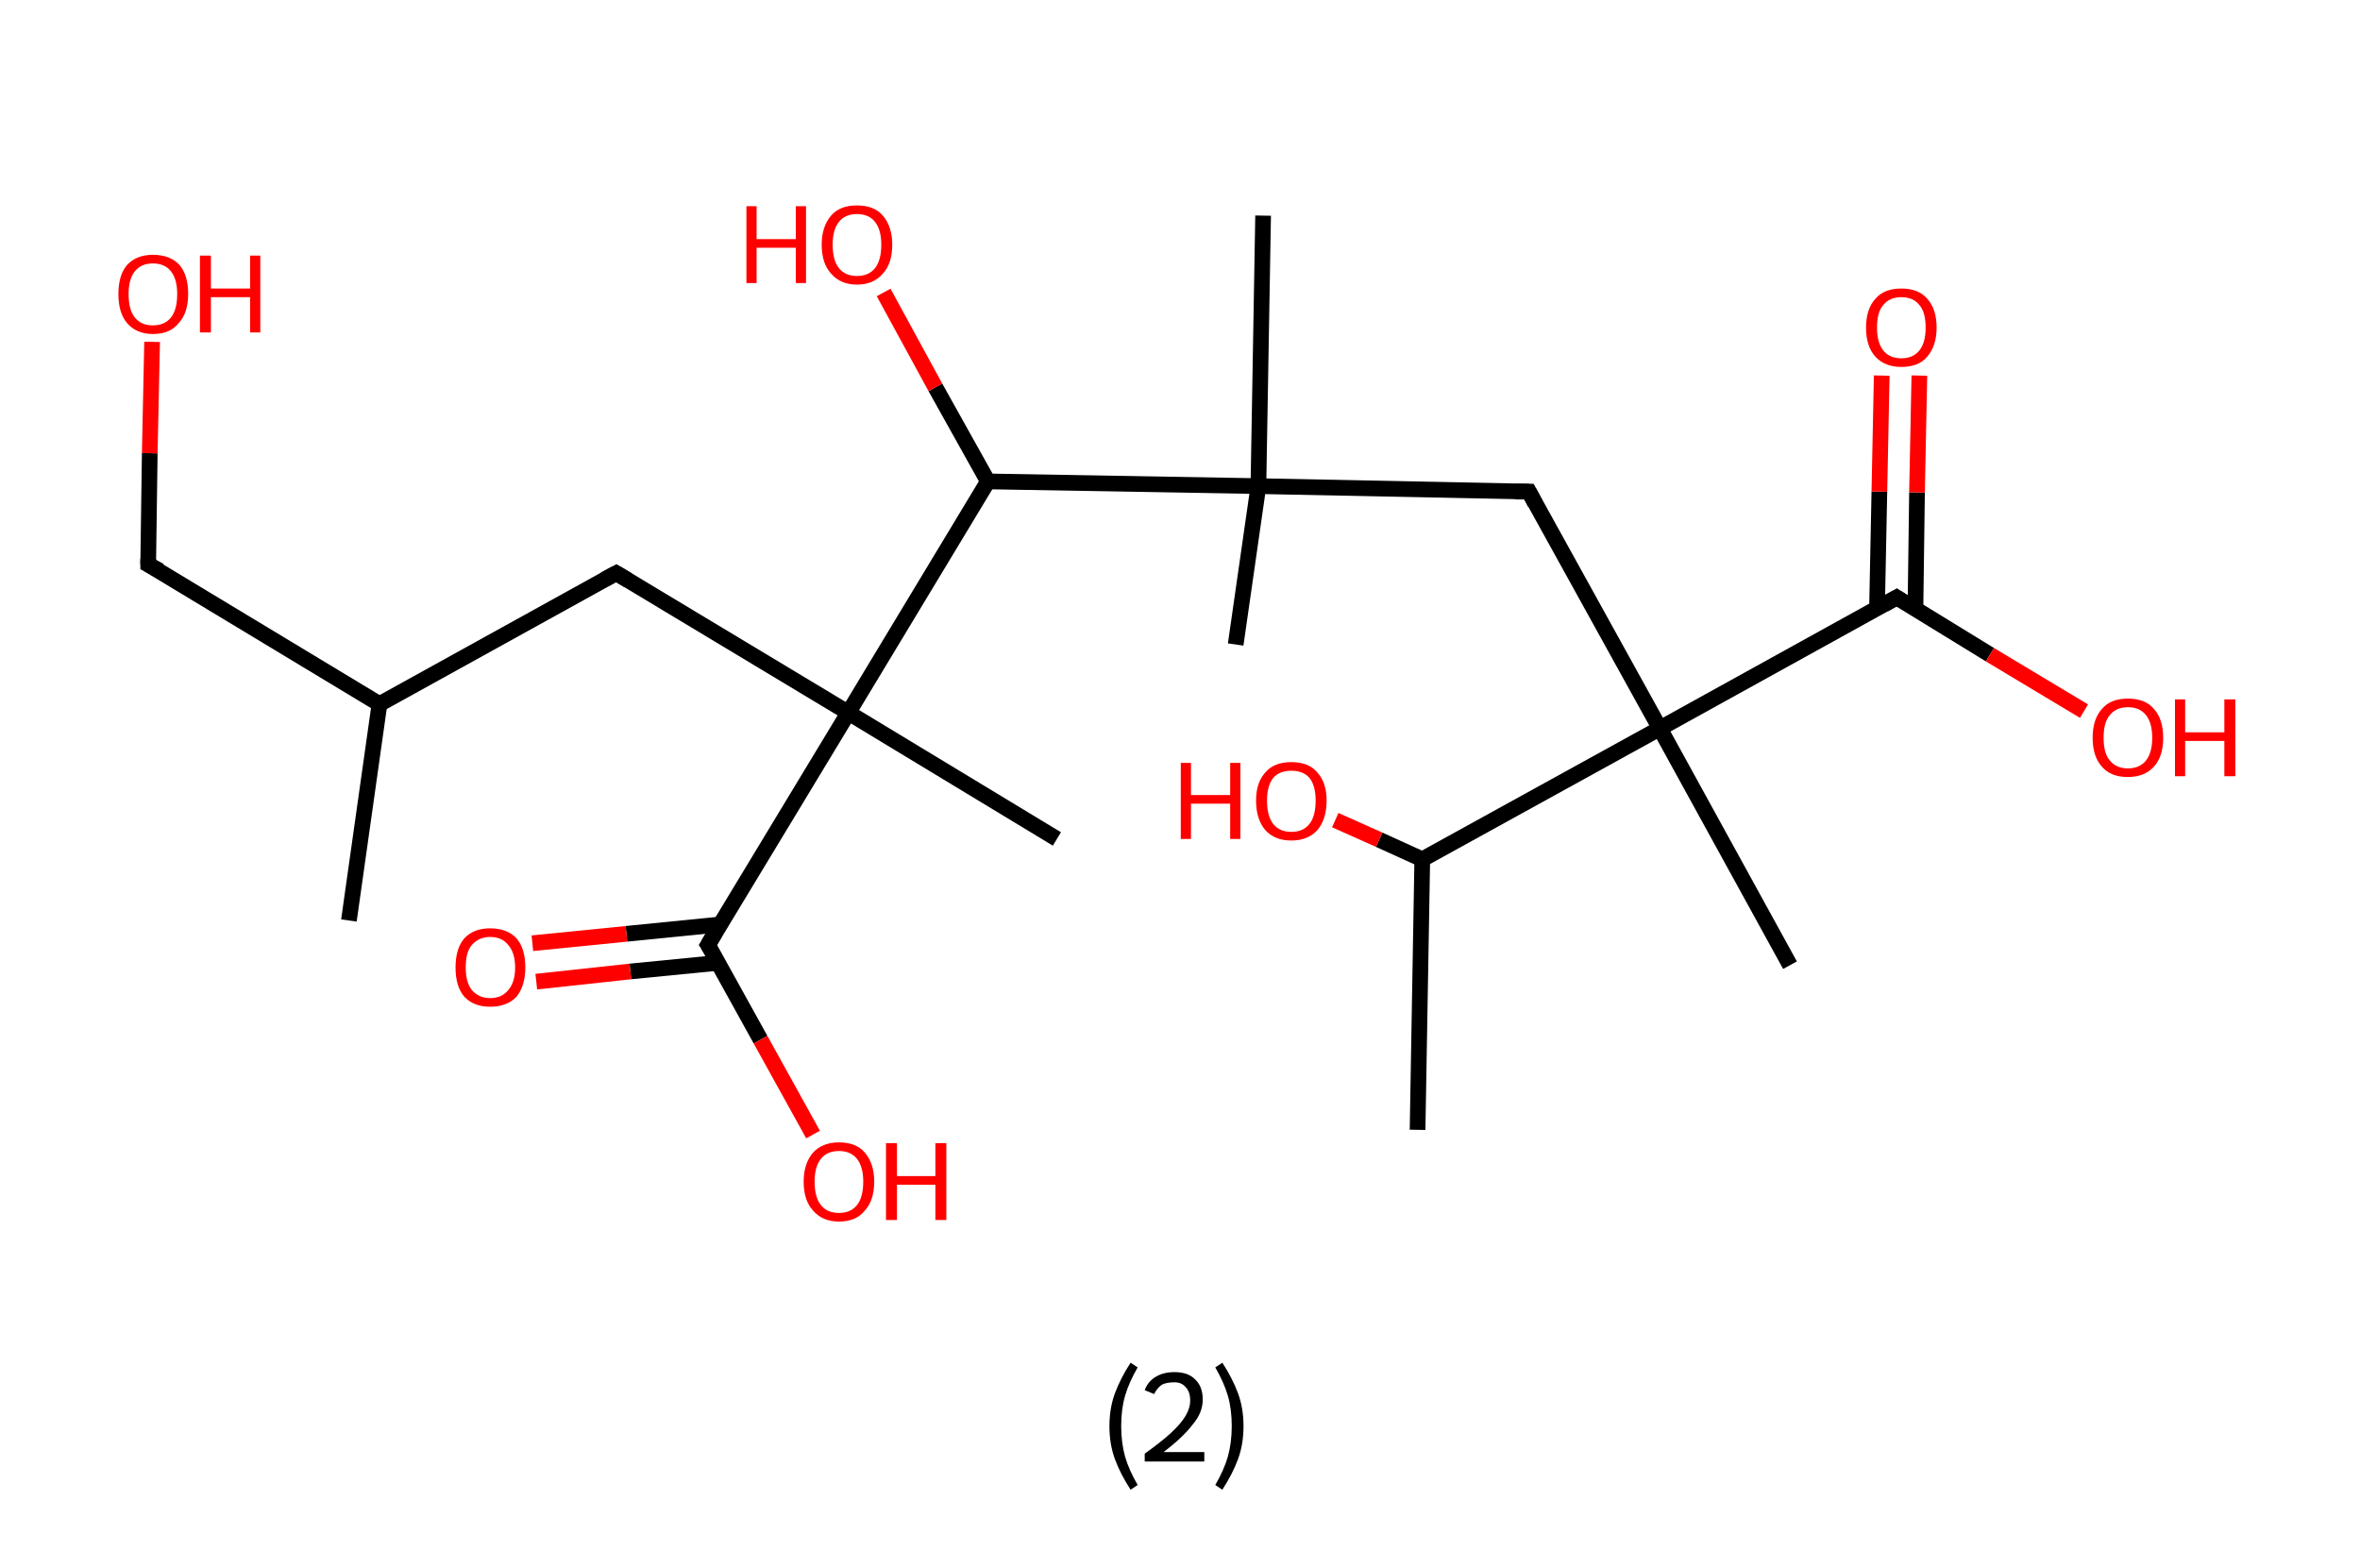 <?xml version='1.0' encoding='ASCII' standalone='yes'?>
<svg xmlns="http://www.w3.org/2000/svg" xmlns:rdkit="http://www.rdkit.org/xml" xmlns:xlink="http://www.w3.org/1999/xlink" version="1.1" baseProfile="full" xml:space="preserve" width="301px" height="200px" viewBox="0 0 301 200">
<!-- END OF HEADER -->
<rect style="opacity:1.0;fill:#FFFFFF;stroke:none" width="301.0" height="200.0" x="0.0" y="0.0"> </rect>
<path class="bond-0 atom-0 atom-1" d="M 44.5,117.4 L 48.4,89.8" style="fill:none;fill-rule:evenodd;stroke:#000000;stroke-width:2.0px;stroke-linecap:butt;stroke-linejoin:miter;stroke-opacity:1"/>
<path class="bond-1 atom-1 atom-2" d="M 48.4,89.8 L 18.9,72.0" style="fill:none;fill-rule:evenodd;stroke:#000000;stroke-width:2.0px;stroke-linecap:butt;stroke-linejoin:miter;stroke-opacity:1"/>
<path class="bond-2 atom-2 atom-3" d="M 18.9,72.0 L 19.1,57.8" style="fill:none;fill-rule:evenodd;stroke:#000000;stroke-width:2.0px;stroke-linecap:butt;stroke-linejoin:miter;stroke-opacity:1"/>
<path class="bond-2 atom-2 atom-3" d="M 19.1,57.8 L 19.4,43.6" style="fill:none;fill-rule:evenodd;stroke:#FF0000;stroke-width:2.0px;stroke-linecap:butt;stroke-linejoin:miter;stroke-opacity:1"/>
<path class="bond-3 atom-1 atom-4" d="M 48.4,89.8 L 78.6,73.1" style="fill:none;fill-rule:evenodd;stroke:#000000;stroke-width:2.0px;stroke-linecap:butt;stroke-linejoin:miter;stroke-opacity:1"/>
<path class="bond-4 atom-4 atom-5" d="M 78.6,73.1 L 108.2,90.9" style="fill:none;fill-rule:evenodd;stroke:#000000;stroke-width:2.0px;stroke-linecap:butt;stroke-linejoin:miter;stroke-opacity:1"/>
<path class="bond-5 atom-5 atom-6" d="M 108.2,90.9 L 134.8,107.0" style="fill:none;fill-rule:evenodd;stroke:#000000;stroke-width:2.0px;stroke-linecap:butt;stroke-linejoin:miter;stroke-opacity:1"/>
<path class="bond-6 atom-5 atom-7" d="M 108.2,90.9 L 90.3,120.5" style="fill:none;fill-rule:evenodd;stroke:#000000;stroke-width:2.0px;stroke-linecap:butt;stroke-linejoin:miter;stroke-opacity:1"/>
<path class="bond-7 atom-7 atom-8" d="M 91.9,117.9 L 79.9,119.1" style="fill:none;fill-rule:evenodd;stroke:#000000;stroke-width:2.0px;stroke-linecap:butt;stroke-linejoin:miter;stroke-opacity:1"/>
<path class="bond-7 atom-7 atom-8" d="M 79.9,119.1 L 67.9,120.3" style="fill:none;fill-rule:evenodd;stroke:#FF0000;stroke-width:2.0px;stroke-linecap:butt;stroke-linejoin:miter;stroke-opacity:1"/>
<path class="bond-7 atom-7 atom-8" d="M 91.6,122.8 L 80.4,123.9" style="fill:none;fill-rule:evenodd;stroke:#000000;stroke-width:2.0px;stroke-linecap:butt;stroke-linejoin:miter;stroke-opacity:1"/>
<path class="bond-7 atom-7 atom-8" d="M 80.4,123.9 L 68.4,125.2" style="fill:none;fill-rule:evenodd;stroke:#FF0000;stroke-width:2.0px;stroke-linecap:butt;stroke-linejoin:miter;stroke-opacity:1"/>
<path class="bond-8 atom-7 atom-9" d="M 90.3,120.5 L 97.0,132.6" style="fill:none;fill-rule:evenodd;stroke:#000000;stroke-width:2.0px;stroke-linecap:butt;stroke-linejoin:miter;stroke-opacity:1"/>
<path class="bond-8 atom-7 atom-9" d="M 97.0,132.6 L 103.7,144.7" style="fill:none;fill-rule:evenodd;stroke:#FF0000;stroke-width:2.0px;stroke-linecap:butt;stroke-linejoin:miter;stroke-opacity:1"/>
<path class="bond-9 atom-5 atom-10" d="M 108.2,90.9 L 126.0,61.4" style="fill:none;fill-rule:evenodd;stroke:#000000;stroke-width:2.0px;stroke-linecap:butt;stroke-linejoin:miter;stroke-opacity:1"/>
<path class="bond-10 atom-10 atom-11" d="M 126.0,61.4 L 119.3,49.4" style="fill:none;fill-rule:evenodd;stroke:#000000;stroke-width:2.0px;stroke-linecap:butt;stroke-linejoin:miter;stroke-opacity:1"/>
<path class="bond-10 atom-10 atom-11" d="M 119.3,49.4 L 112.7,37.3" style="fill:none;fill-rule:evenodd;stroke:#FF0000;stroke-width:2.0px;stroke-linecap:butt;stroke-linejoin:miter;stroke-opacity:1"/>
<path class="bond-11 atom-10 atom-12" d="M 126.0,61.4 L 160.5,62.0" style="fill:none;fill-rule:evenodd;stroke:#000000;stroke-width:2.0px;stroke-linecap:butt;stroke-linejoin:miter;stroke-opacity:1"/>
<path class="bond-12 atom-12 atom-13" d="M 160.5,62.0 L 161.1,27.5" style="fill:none;fill-rule:evenodd;stroke:#000000;stroke-width:2.0px;stroke-linecap:butt;stroke-linejoin:miter;stroke-opacity:1"/>
<path class="bond-13 atom-12 atom-14" d="M 160.5,62.0 L 157.6,82.2" style="fill:none;fill-rule:evenodd;stroke:#000000;stroke-width:2.0px;stroke-linecap:butt;stroke-linejoin:miter;stroke-opacity:1"/>
<path class="bond-14 atom-12 atom-15" d="M 160.5,62.0 L 195.0,62.7" style="fill:none;fill-rule:evenodd;stroke:#000000;stroke-width:2.0px;stroke-linecap:butt;stroke-linejoin:miter;stroke-opacity:1"/>
<path class="bond-15 atom-15 atom-16" d="M 195.0,62.7 L 211.7,92.9" style="fill:none;fill-rule:evenodd;stroke:#000000;stroke-width:2.0px;stroke-linecap:butt;stroke-linejoin:miter;stroke-opacity:1"/>
<path class="bond-16 atom-16 atom-17" d="M 211.7,92.9 L 228.3,123.1" style="fill:none;fill-rule:evenodd;stroke:#000000;stroke-width:2.0px;stroke-linecap:butt;stroke-linejoin:miter;stroke-opacity:1"/>
<path class="bond-17 atom-16 atom-18" d="M 211.7,92.9 L 241.9,76.2" style="fill:none;fill-rule:evenodd;stroke:#000000;stroke-width:2.0px;stroke-linecap:butt;stroke-linejoin:miter;stroke-opacity:1"/>
<path class="bond-18 atom-18 atom-19" d="M 244.3,77.7 L 244.5,62.8" style="fill:none;fill-rule:evenodd;stroke:#000000;stroke-width:2.0px;stroke-linecap:butt;stroke-linejoin:miter;stroke-opacity:1"/>
<path class="bond-18 atom-18 atom-19" d="M 244.5,62.8 L 244.8,47.9" style="fill:none;fill-rule:evenodd;stroke:#FF0000;stroke-width:2.0px;stroke-linecap:butt;stroke-linejoin:miter;stroke-opacity:1"/>
<path class="bond-18 atom-18 atom-19" d="M 239.4,77.6 L 239.7,62.7" style="fill:none;fill-rule:evenodd;stroke:#000000;stroke-width:2.0px;stroke-linecap:butt;stroke-linejoin:miter;stroke-opacity:1"/>
<path class="bond-18 atom-18 atom-19" d="M 239.7,62.7 L 240.0,47.9" style="fill:none;fill-rule:evenodd;stroke:#FF0000;stroke-width:2.0px;stroke-linecap:butt;stroke-linejoin:miter;stroke-opacity:1"/>
<path class="bond-19 atom-18 atom-20" d="M 241.9,76.2 L 253.8,83.5" style="fill:none;fill-rule:evenodd;stroke:#000000;stroke-width:2.0px;stroke-linecap:butt;stroke-linejoin:miter;stroke-opacity:1"/>
<path class="bond-19 atom-18 atom-20" d="M 253.8,83.5 L 265.8,90.7" style="fill:none;fill-rule:evenodd;stroke:#FF0000;stroke-width:2.0px;stroke-linecap:butt;stroke-linejoin:miter;stroke-opacity:1"/>
<path class="bond-20 atom-16 atom-21" d="M 211.7,92.9 L 181.4,109.6" style="fill:none;fill-rule:evenodd;stroke:#000000;stroke-width:2.0px;stroke-linecap:butt;stroke-linejoin:miter;stroke-opacity:1"/>
<path class="bond-21 atom-21 atom-22" d="M 181.4,109.6 L 180.8,144.1" style="fill:none;fill-rule:evenodd;stroke:#000000;stroke-width:2.0px;stroke-linecap:butt;stroke-linejoin:miter;stroke-opacity:1"/>
<path class="bond-22 atom-21 atom-23" d="M 181.4,109.6 L 175.9,107.1" style="fill:none;fill-rule:evenodd;stroke:#000000;stroke-width:2.0px;stroke-linecap:butt;stroke-linejoin:miter;stroke-opacity:1"/>
<path class="bond-22 atom-21 atom-23" d="M 175.9,107.1 L 170.3,104.6" style="fill:none;fill-rule:evenodd;stroke:#FF0000;stroke-width:2.0px;stroke-linecap:butt;stroke-linejoin:miter;stroke-opacity:1"/>
<path d="M 20.4,72.8 L 18.9,72.0 L 18.9,71.3" style="fill:none;stroke:#000000;stroke-width:2.0px;stroke-linecap:butt;stroke-linejoin:miter;stroke-opacity:1;"/>
<path d="M 77.1,73.9 L 78.6,73.1 L 80.1,74.0" style="fill:none;stroke:#000000;stroke-width:2.0px;stroke-linecap:butt;stroke-linejoin:miter;stroke-opacity:1;"/>
<path d="M 91.2,119.0 L 90.3,120.5 L 90.7,121.1" style="fill:none;stroke:#000000;stroke-width:2.0px;stroke-linecap:butt;stroke-linejoin:miter;stroke-opacity:1;"/>
<path d="M 193.3,62.7 L 195.0,62.7 L 195.8,64.2" style="fill:none;stroke:#000000;stroke-width:2.0px;stroke-linecap:butt;stroke-linejoin:miter;stroke-opacity:1;"/>
<path d="M 240.3,77.1 L 241.9,76.2 L 242.5,76.6" style="fill:none;stroke:#000000;stroke-width:2.0px;stroke-linecap:butt;stroke-linejoin:miter;stroke-opacity:1;"/>
<path class="atom-3" d="M 15.1 37.5 Q 15.1 35.1, 16.2 33.8 Q 17.4 32.5, 19.5 32.5 Q 21.7 32.5, 22.9 33.8 Q 24.0 35.1, 24.0 37.5 Q 24.0 39.9, 22.8 41.2 Q 21.7 42.6, 19.5 42.6 Q 17.4 42.6, 16.2 41.2 Q 15.1 39.9, 15.1 37.5 M 19.5 41.5 Q 21.0 41.5, 21.8 40.5 Q 22.6 39.5, 22.6 37.5 Q 22.6 35.6, 21.8 34.6 Q 21.0 33.6, 19.5 33.6 Q 18.0 33.6, 17.2 34.6 Q 16.4 35.6, 16.4 37.5 Q 16.4 39.5, 17.2 40.5 Q 18.0 41.5, 19.5 41.5 " fill="#FF0000"/>
<path class="atom-3" d="M 25.5 32.6 L 26.9 32.6 L 26.9 36.8 L 31.9 36.8 L 31.9 32.6 L 33.2 32.6 L 33.2 42.4 L 31.9 42.4 L 31.9 37.9 L 26.9 37.9 L 26.9 42.4 L 25.5 42.4 L 25.5 32.6 " fill="#FF0000"/>
<path class="atom-8" d="M 58.1 123.4 Q 58.1 121.0, 59.2 119.7 Q 60.4 118.4, 62.5 118.4 Q 64.7 118.4, 65.9 119.7 Q 67.0 121.0, 67.0 123.4 Q 67.0 125.7, 65.9 127.1 Q 64.7 128.4, 62.5 128.4 Q 60.4 128.4, 59.2 127.1 Q 58.1 125.8, 58.1 123.4 M 62.5 127.3 Q 64.0 127.3, 64.8 126.3 Q 65.7 125.3, 65.7 123.4 Q 65.7 121.5, 64.8 120.5 Q 64.0 119.5, 62.5 119.5 Q 61.1 119.5, 60.2 120.5 Q 59.4 121.4, 59.4 123.4 Q 59.4 125.3, 60.2 126.3 Q 61.1 127.3, 62.5 127.3 " fill="#FF0000"/>
<path class="atom-9" d="M 102.5 150.7 Q 102.5 148.4, 103.7 147.0 Q 104.9 145.7, 107.0 145.7 Q 109.2 145.7, 110.3 147.0 Q 111.5 148.4, 111.5 150.7 Q 111.5 153.1, 110.3 154.4 Q 109.2 155.8, 107.0 155.8 Q 104.9 155.8, 103.7 154.4 Q 102.5 153.1, 102.5 150.7 M 107.0 154.7 Q 108.5 154.7, 109.3 153.7 Q 110.1 152.7, 110.1 150.7 Q 110.1 148.8, 109.3 147.8 Q 108.5 146.8, 107.0 146.8 Q 105.5 146.8, 104.7 147.8 Q 103.9 148.8, 103.9 150.7 Q 103.9 152.7, 104.7 153.7 Q 105.5 154.7, 107.0 154.7 " fill="#FF0000"/>
<path class="atom-9" d="M 113.0 145.8 L 114.4 145.8 L 114.4 150.0 L 119.3 150.0 L 119.3 145.8 L 120.7 145.8 L 120.7 155.6 L 119.3 155.6 L 119.3 151.1 L 114.4 151.1 L 114.4 155.6 L 113.0 155.6 L 113.0 145.8 " fill="#FF0000"/>
<path class="atom-11" d="M 95.2 26.3 L 96.5 26.3 L 96.5 30.5 L 101.5 30.5 L 101.5 26.3 L 102.8 26.3 L 102.8 36.1 L 101.5 36.1 L 101.5 31.6 L 96.5 31.6 L 96.5 36.1 L 95.2 36.1 L 95.2 26.3 " fill="#FF0000"/>
<path class="atom-11" d="M 104.8 31.2 Q 104.8 28.9, 106.0 27.5 Q 107.1 26.2, 109.3 26.2 Q 111.5 26.2, 112.6 27.5 Q 113.8 28.9, 113.8 31.2 Q 113.8 33.6, 112.6 34.9 Q 111.4 36.3, 109.3 36.3 Q 107.2 36.3, 106.0 34.9 Q 104.8 33.6, 104.8 31.2 M 109.3 35.2 Q 110.8 35.2, 111.6 34.2 Q 112.4 33.2, 112.4 31.2 Q 112.4 29.3, 111.6 28.3 Q 110.8 27.3, 109.3 27.3 Q 107.8 27.3, 107.0 28.3 Q 106.2 29.3, 106.2 31.2 Q 106.2 33.2, 107.0 34.2 Q 107.8 35.2, 109.3 35.2 " fill="#FF0000"/>
<path class="atom-19" d="M 238.0 41.8 Q 238.0 39.4, 239.2 38.1 Q 240.3 36.8, 242.5 36.8 Q 244.7 36.8, 245.8 38.1 Q 247.0 39.4, 247.0 41.8 Q 247.0 44.1, 245.8 45.5 Q 244.7 46.8, 242.5 46.8 Q 240.4 46.8, 239.2 45.5 Q 238.0 44.2, 238.0 41.8 M 242.5 45.7 Q 244.0 45.7, 244.8 44.7 Q 245.6 43.7, 245.6 41.8 Q 245.6 39.8, 244.8 38.9 Q 244.0 37.9, 242.5 37.9 Q 241.0 37.9, 240.2 38.9 Q 239.4 39.8, 239.4 41.8 Q 239.4 43.7, 240.2 44.7 Q 241.0 45.7, 242.5 45.7 " fill="#FF0000"/>
<path class="atom-20" d="M 266.9 94.1 Q 266.9 91.7, 268.1 90.4 Q 269.2 89.1, 271.4 89.1 Q 273.6 89.1, 274.7 90.4 Q 275.9 91.7, 275.9 94.1 Q 275.9 96.5, 274.7 97.8 Q 273.5 99.1, 271.4 99.1 Q 269.2 99.1, 268.1 97.8 Q 266.9 96.5, 266.9 94.1 M 271.4 98.0 Q 272.9 98.0, 273.7 97.0 Q 274.5 96.0, 274.5 94.1 Q 274.5 92.2, 273.7 91.2 Q 272.9 90.2, 271.4 90.2 Q 269.9 90.2, 269.1 91.2 Q 268.3 92.1, 268.3 94.1 Q 268.3 96.1, 269.1 97.0 Q 269.9 98.0, 271.4 98.0 " fill="#FF0000"/>
<path class="atom-20" d="M 277.4 89.2 L 278.7 89.2 L 278.7 93.4 L 283.7 93.4 L 283.7 89.2 L 285.1 89.2 L 285.1 99.0 L 283.7 99.0 L 283.7 94.5 L 278.7 94.5 L 278.7 99.0 L 277.4 99.0 L 277.4 89.2 " fill="#FF0000"/>
<path class="atom-23" d="M 150.6 97.3 L 151.9 97.3 L 151.9 101.4 L 156.9 101.4 L 156.9 97.3 L 158.2 97.3 L 158.2 107.0 L 156.9 107.0 L 156.9 102.5 L 151.9 102.5 L 151.9 107.0 L 150.6 107.0 L 150.6 97.3 " fill="#FF0000"/>
<path class="atom-23" d="M 160.2 102.1 Q 160.2 99.8, 161.4 98.5 Q 162.5 97.2, 164.7 97.2 Q 166.9 97.2, 168.0 98.5 Q 169.2 99.8, 169.2 102.1 Q 169.2 104.5, 168.0 105.9 Q 166.8 107.2, 164.7 107.2 Q 162.6 107.2, 161.4 105.9 Q 160.2 104.5, 160.2 102.1 M 164.7 106.1 Q 166.2 106.1, 167.0 105.1 Q 167.8 104.1, 167.8 102.1 Q 167.8 100.2, 167.0 99.2 Q 166.2 98.3, 164.7 98.3 Q 163.2 98.3, 162.4 99.2 Q 161.6 100.2, 161.6 102.1 Q 161.6 104.1, 162.4 105.1 Q 163.2 106.1, 164.7 106.1 " fill="#FF0000"/>
<path class="legend" d="M 141.5 181.9 Q 141.5 179.6, 142.2 177.7 Q 142.9 175.8, 144.2 173.8 L 145.1 174.4 Q 144.0 176.3, 143.5 178.0 Q 143.0 179.7, 143.0 181.9 Q 143.0 184.0, 143.5 185.8 Q 144.0 187.5, 145.1 189.4 L 144.2 190.0 Q 142.9 188.0, 142.2 186.1 Q 141.5 184.2, 141.5 181.9 " fill="#000000"/>
<path class="legend" d="M 146.0 177.3 Q 146.4 176.2, 147.4 175.6 Q 148.4 175.0, 149.8 175.0 Q 151.5 175.0, 152.4 175.9 Q 153.4 176.8, 153.4 178.5 Q 153.4 180.2, 152.1 181.7 Q 150.9 183.3, 148.4 185.2 L 153.6 185.2 L 153.6 186.4 L 146.0 186.4 L 146.0 185.4 Q 148.1 183.9, 149.3 182.8 Q 150.6 181.6, 151.2 180.6 Q 151.8 179.6, 151.8 178.6 Q 151.8 177.5, 151.2 176.9 Q 150.7 176.3, 149.8 176.3 Q 148.8 176.3, 148.2 176.6 Q 147.6 177.0, 147.2 177.8 L 146.0 177.3 " fill="#000000"/>
<path class="legend" d="M 158.6 181.9 Q 158.6 184.2, 157.9 186.1 Q 157.2 188.0, 155.9 190.0 L 155.0 189.4 Q 156.1 187.5, 156.6 185.8 Q 157.1 184.0, 157.1 181.9 Q 157.1 179.7, 156.6 178.0 Q 156.1 176.3, 155.0 174.4 L 155.9 173.8 Q 157.2 175.8, 157.9 177.7 Q 158.6 179.6, 158.6 181.9 " fill="#000000"/>
</svg>
